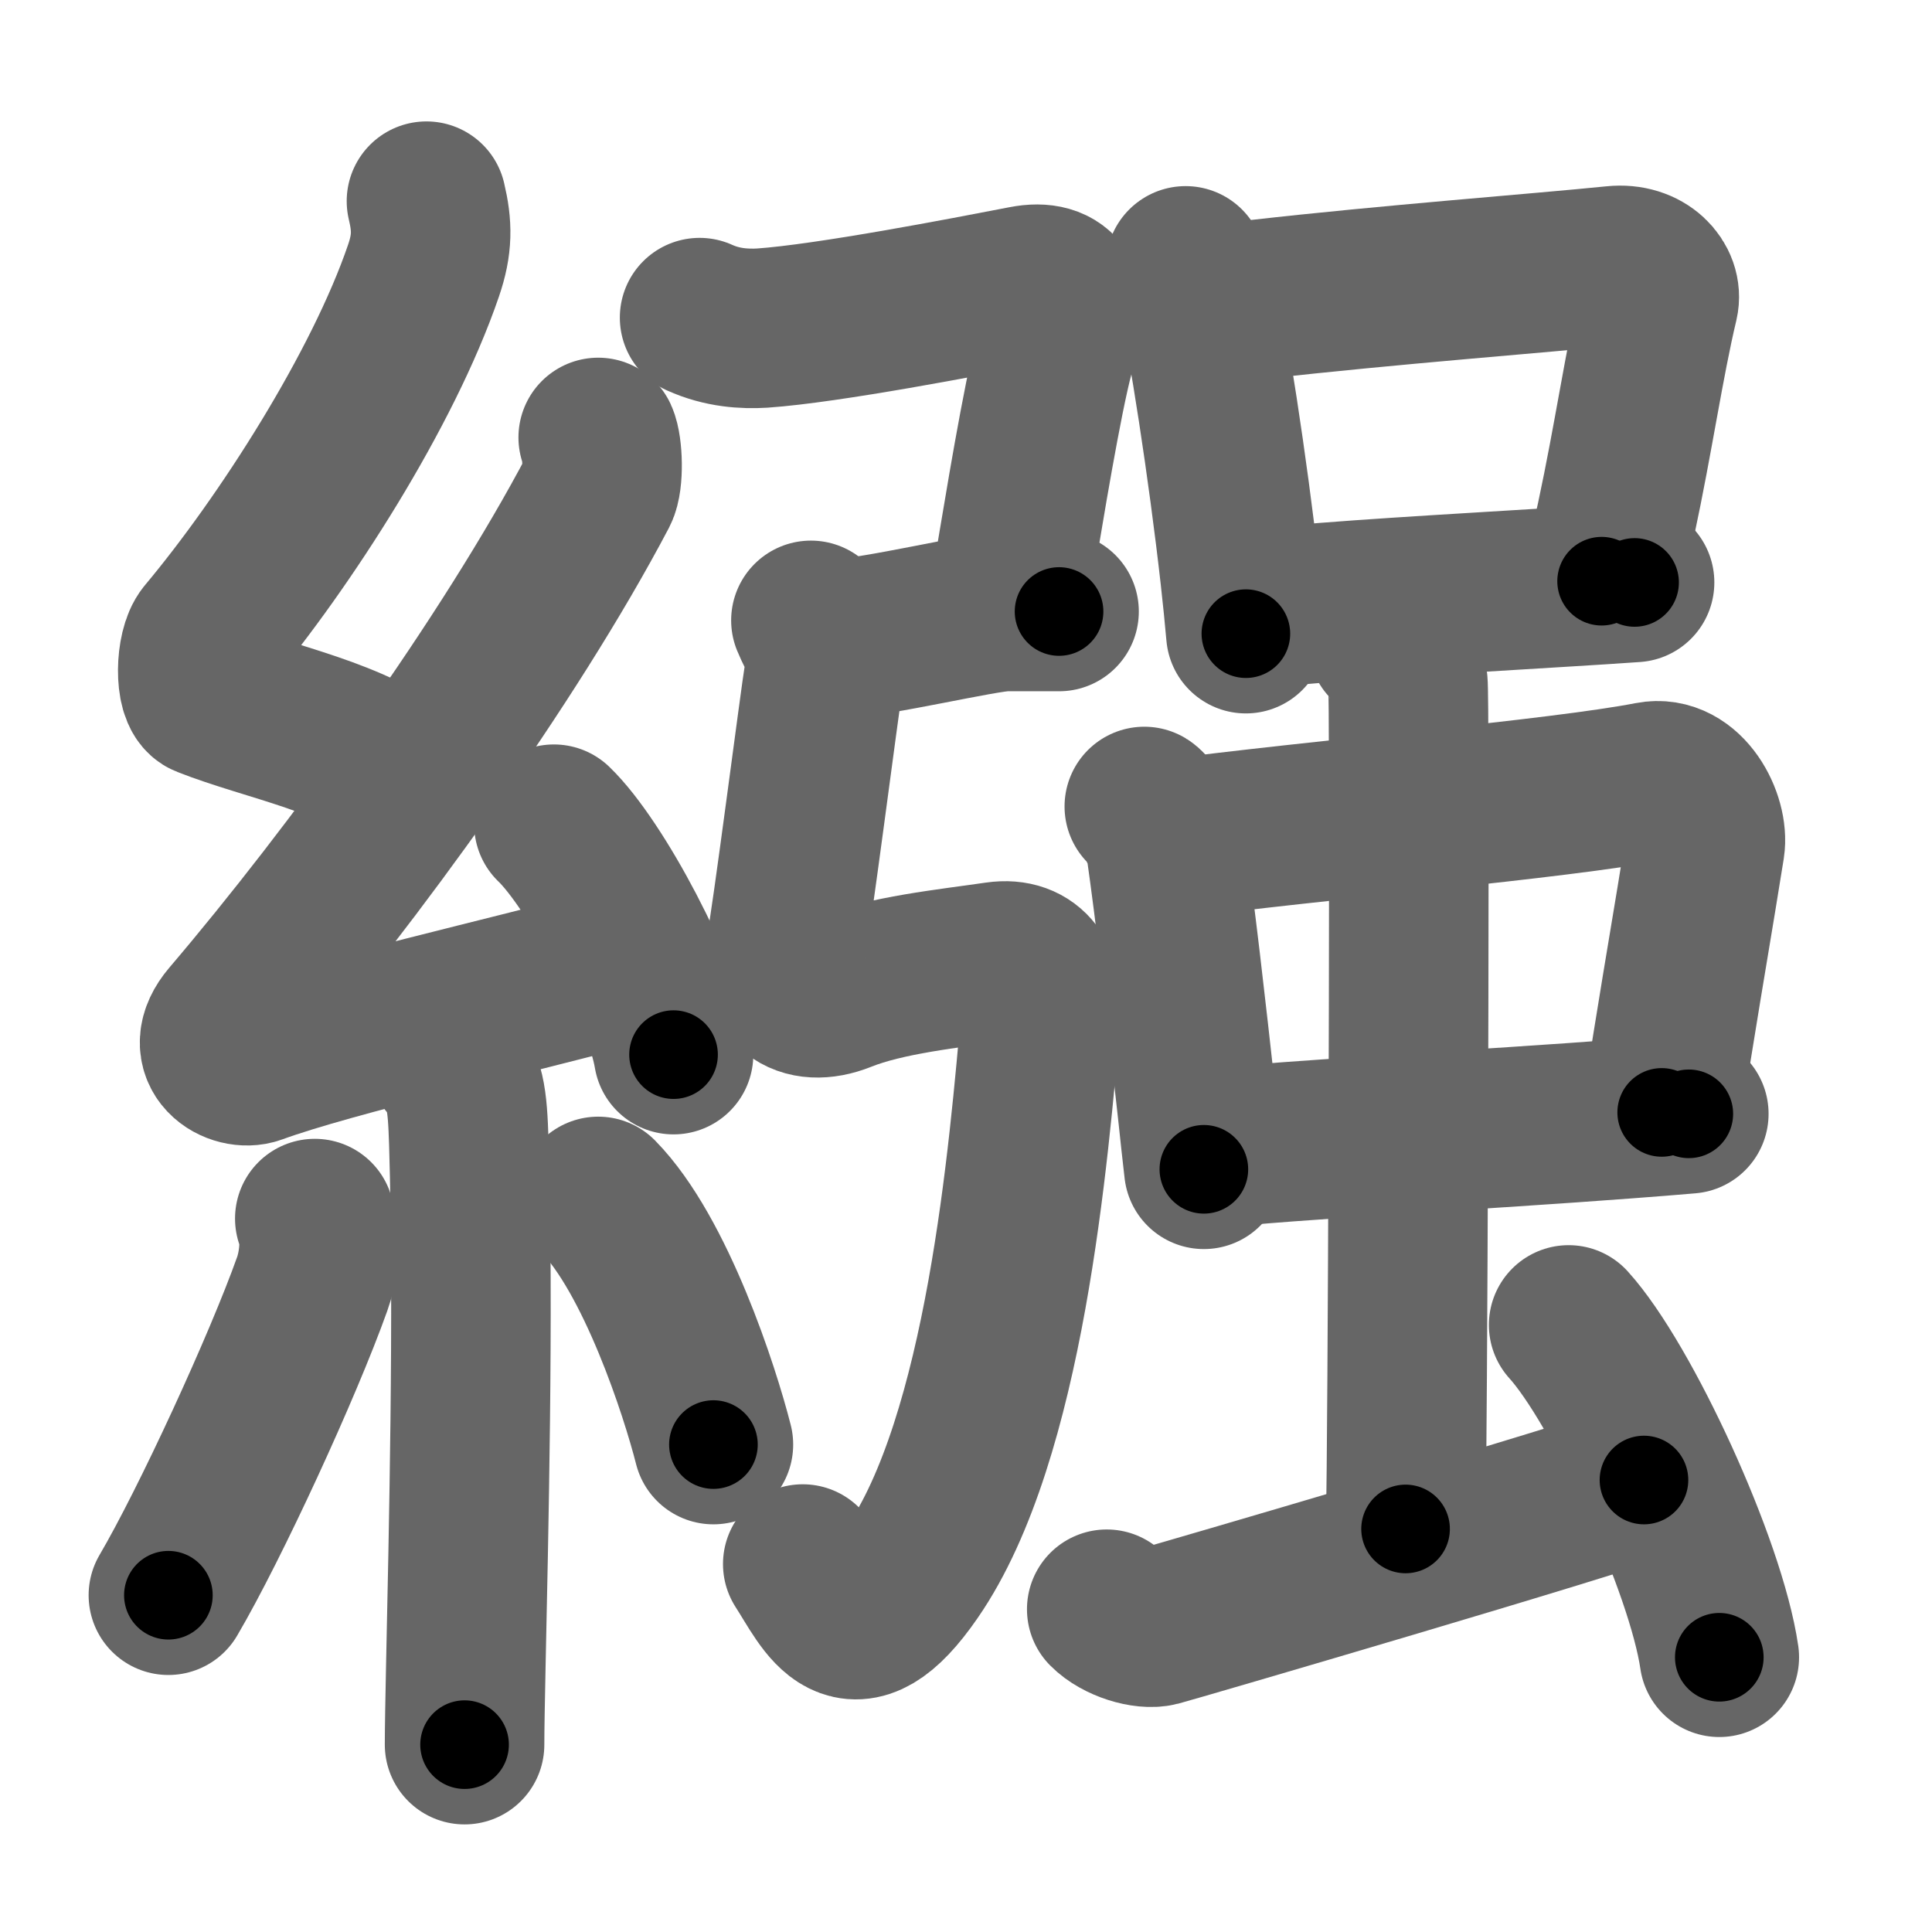 <svg xmlns="http://www.w3.org/2000/svg" width="109" height="109" viewBox="0 0 109 109" id="7e66"><g fill="none" stroke="#666" stroke-width="9" stroke-linecap="round" stroke-linejoin="round"><g><g><path d="M24.06,11.35c0.33,1.39,0.35,2.42-0.17,3.93c-2.28,6.67-7.79,15.28-12.25,20.61c-0.62,0.74-0.67,3.21,0,3.47c3.52,1.39,8.42,2.21,11.44,4.76" /><path d="M33.75,24.68c0.26,0.57,0.32,2.41,0,3.02c-5.02,9.54-13.86,21.7-20.77,29.81c-1.58,1.86,0.39,2.92,1.42,2.54c4.32-1.58,14.57-3.9,20.11-5.41" /><path d="M31.25,46.5c2.38,2.29,6.15,9.43,6.75,13" /><path d="M25.29,59.87c0.96,1.13,1.08,2.07,1.16,4.6c0.29,9.49-0.02,22.4-0.17,29.54c-0.04,1.98-0.07,3.52-0.07,4.42" /><path d="M17.76,68.75c0.49,1.25,0.12,2.96-0.14,3.67C15.97,77.06,11.84,86.02,9.5,90" /><path d="M33.75,67.5c3.25,3.31,5.74,11,6.5,14" /></g><g><g><path d="M39.47,17.92c1.28,0.58,2.54,0.65,3.54,0.59c3.73-0.26,11.48-1.76,14.79-2.4c2.08-0.41,2.72,0.9,1.94,3c-0.61,1.64-1.63,7.64-2.3,11.65c-0.19,1.12-0.35,2.09-0.46,2.76" /><path d="M47.5,36c1.75,0,8-1.5,9.25-1.5s2,0,3,0" /><path d="M45.75,35c0.35,0.88,0.98,1.61,0.75,3c-0.26,1.59-1.92,14.51-2.15,15.35c-0.65,2.34,0.93,3.54,3.15,2.65c2.5-1,6.01-1.35,8.75-1.75c1.94-0.28,2.64,1.17,2.5,2.75c-0.71,8.12-2.05,24.13-7.29,31.72c-3.46,5.03-4.71,1.78-6.17-0.48" /></g><g><g><g><path d="M66.89,15c0.23,0.36,0.47,0.65,0.57,1.1c0.68,2.97,1.82,10.33,2.5,16.38c0.13,1.15,0.24,2.26,0.33,3.27" /><path d="M68,17.25c0.97-0.12,1.98-0.25,3.02-0.36c7.29-0.83,15.93-1.48,20.05-1.9c1.72-0.18,2.75,1.03,2.51,2.06c-0.81,3.39-1.42,7.67-2.4,12.24c-0.25,1.15-0.52,2.32-0.82,3.5" /><path d="M70.95,34.33c5.02-0.5,10.01-0.76,17.57-1.23c1.17-0.07,2.4-0.15,3.7-0.24" /></g></g><g><g><g><path d="M64.56,45.5c0.33,0.2,1.11,1.59,1.2,2.19c0.54,3.78,1.1,8.63,1.83,15.28c0.1,0.96,0.21,1.96,0.33,3" /><path d="M65.75,47.38c8.5-1.13,22.24-2.29,27.37-3.29c2-0.39,3.3,2.2,3.07,3.66c-0.7,4.38-1.03,6.18-1.85,11.27c-0.17,1.08-0.37,2.31-0.59,3.74" /><path d="M67.98,64.83c4.92-0.54,15.79-1.1,23.79-1.71c1.25-0.09,2.43-0.19,3.51-0.28" /></g><g><path d="M78.29,36.25c0.63,0.35,1.01,1.56,1.14,2.26c0.11,0.6,0.03,32.92-0.08,44.24c-0.02,1.71-0.03,2.94-0.05,3.51" /></g></g><path d="M62.44,90.79c0.73,0.74,2.17,1.16,2.91,0.97s25.19-7.34,27.4-8.26" /><path d="M88.5,74.75c3,3.31,7.75,13.6,8.5,18.75" /></g></g></g></g></g><g fill="none" stroke="#000" stroke-width="5" stroke-linecap="round" stroke-linejoin="round"><path d="M24.06,11.35c0.33,1.39,0.35,2.42-0.17,3.93c-2.28,6.67-7.79,15.28-12.25,20.61c-0.62,0.74-0.67,3.21,0,3.47c3.52,1.39,8.42,2.21,11.44,4.76" stroke-dasharray="44.254" stroke-dashoffset="44.254"><animate attributeName="stroke-dashoffset" values="44.254;44.254;0" dur="0.443s" fill="freeze" begin="0s;7e66.click" /></path><path d="M33.75,24.68c0.26,0.57,0.32,2.41,0,3.02c-5.02,9.54-13.86,21.7-20.77,29.81c-1.58,1.86,0.39,2.92,1.42,2.54c4.32-1.58,14.57-3.9,20.11-5.41" stroke-dasharray="64.481" stroke-dashoffset="64.481"><animate attributeName="stroke-dashoffset" values="64.481" fill="freeze" begin="7e66.click" /><animate attributeName="stroke-dashoffset" values="64.481;64.481;0" keyTimes="0;0.477;1" dur="0.928s" fill="freeze" begin="0s;7e66.click" /></path><path d="M31.25,46.5c2.38,2.29,6.15,9.43,6.75,13" stroke-dasharray="14.789" stroke-dashoffset="14.789"><animate attributeName="stroke-dashoffset" values="14.789" fill="freeze" begin="7e66.click" /><animate attributeName="stroke-dashoffset" values="14.789;14.789;0" keyTimes="0;0.862;1" dur="1.076s" fill="freeze" begin="0s;7e66.click" /></path><path d="M25.29,59.87c0.96,1.13,1.08,2.07,1.16,4.6c0.29,9.49-0.02,22.4-0.17,29.54c-0.04,1.98-0.07,3.52-0.07,4.42" stroke-dasharray="38.821" stroke-dashoffset="38.821"><animate attributeName="stroke-dashoffset" values="38.821" fill="freeze" begin="7e66.click" /><animate attributeName="stroke-dashoffset" values="38.821;38.821;0" keyTimes="0;0.735;1" dur="1.464s" fill="freeze" begin="0s;7e66.click" /></path><path d="M17.76,68.75c0.49,1.25,0.12,2.96-0.14,3.67C15.97,77.06,11.84,86.02,9.5,90" stroke-dasharray="23.124" stroke-dashoffset="23.124"><animate attributeName="stroke-dashoffset" values="23.124" fill="freeze" begin="7e66.click" /><animate attributeName="stroke-dashoffset" values="23.124;23.124;0" keyTimes="0;0.864;1" dur="1.695s" fill="freeze" begin="0s;7e66.click" /></path><path d="M33.75,67.5c3.25,3.31,5.74,11,6.5,14" stroke-dasharray="15.57" stroke-dashoffset="15.57"><animate attributeName="stroke-dashoffset" values="15.57" fill="freeze" begin="7e66.click" /><animate attributeName="stroke-dashoffset" values="15.57;15.57;0" keyTimes="0;0.916;1" dur="1.851s" fill="freeze" begin="0s;7e66.click" /></path><path d="M39.47,17.92c1.28,0.58,2.54,0.65,3.54,0.59c3.73-0.26,11.48-1.76,14.79-2.4c2.08-0.41,2.72,0.9,1.94,3c-0.61,1.64-1.63,7.64-2.3,11.65c-0.19,1.12-0.35,2.09-0.46,2.76" stroke-dasharray="38.079" stroke-dashoffset="38.079"><animate attributeName="stroke-dashoffset" values="38.079" fill="freeze" begin="7e66.click" /><animate attributeName="stroke-dashoffset" values="38.079;38.079;0" keyTimes="0;0.829;1" dur="2.232s" fill="freeze" begin="0s;7e66.click" /></path><path d="M47.5,36c1.75,0,8-1.5,9.25-1.5s2,0,3,0" stroke-dasharray="12.379" stroke-dashoffset="12.379"><animate attributeName="stroke-dashoffset" values="12.379" fill="freeze" begin="7e66.click" /><animate attributeName="stroke-dashoffset" values="12.379;12.379;0" keyTimes="0;0.947;1" dur="2.356s" fill="freeze" begin="0s;7e66.click" /></path><path d="M45.75,35c0.35,0.88,0.98,1.61,0.75,3c-0.26,1.59-1.92,14.51-2.15,15.35c-0.65,2.34,0.93,3.54,3.15,2.65c2.5-1,6.01-1.35,8.75-1.75c1.94-0.28,2.64,1.17,2.5,2.75c-0.71,8.12-2.05,24.13-7.29,31.72c-3.46,5.03-4.71,1.78-6.17-0.48" stroke-dasharray="79.176" stroke-dashoffset="79.176"><animate attributeName="stroke-dashoffset" values="79.176" fill="freeze" begin="7e66.click" /><animate attributeName="stroke-dashoffset" values="79.176;79.176;0" keyTimes="0;0.798;1" dur="2.951s" fill="freeze" begin="0s;7e66.click" /></path><path d="M66.89,15c0.23,0.36,0.47,0.65,0.57,1.1c0.68,2.97,1.82,10.33,2.5,16.38c0.13,1.15,0.24,2.26,0.33,3.27" stroke-dasharray="21.11" stroke-dashoffset="21.11"><animate attributeName="stroke-dashoffset" values="21.11" fill="freeze" begin="7e66.click" /><animate attributeName="stroke-dashoffset" values="21.11;21.11;0" keyTimes="0;0.933;1" dur="3.162s" fill="freeze" begin="0s;7e66.click" /></path><path d="M68,17.25c0.97-0.12,1.98-0.25,3.02-0.36c7.29-0.83,15.93-1.48,20.05-1.9c1.72-0.18,2.75,1.03,2.51,2.06c-0.81,3.39-1.42,7.67-2.4,12.24c-0.25,1.15-0.52,2.32-0.82,3.5" stroke-dasharray="43.035" stroke-dashoffset="43.035"><animate attributeName="stroke-dashoffset" values="43.035" fill="freeze" begin="7e66.click" /><animate attributeName="stroke-dashoffset" values="43.035;43.035;0" keyTimes="0;0.88;1" dur="3.592s" fill="freeze" begin="0s;7e66.click" /></path><path d="M70.95,34.33c5.02-0.5,10.01-0.76,17.57-1.23c1.17-0.07,2.4-0.15,3.7-0.24" stroke-dasharray="21.323" stroke-dashoffset="21.323"><animate attributeName="stroke-dashoffset" values="21.323" fill="freeze" begin="7e66.click" /><animate attributeName="stroke-dashoffset" values="21.323;21.323;0" keyTimes="0;0.944;1" dur="3.805s" fill="freeze" begin="0s;7e66.click" /></path><path d="M64.56,45.5c0.33,0.2,1.11,1.59,1.2,2.19c0.54,3.78,1.1,8.63,1.83,15.28c0.1,0.96,0.21,1.96,0.33,3" stroke-dasharray="20.937" stroke-dashoffset="20.937"><animate attributeName="stroke-dashoffset" values="20.937" fill="freeze" begin="7e66.click" /><animate attributeName="stroke-dashoffset" values="20.937;20.937;0" keyTimes="0;0.948;1" dur="4.014s" fill="freeze" begin="0s;7e66.click" /></path><path d="M65.75,47.38c8.5-1.13,22.24-2.29,27.37-3.29c2-0.39,3.3,2.2,3.07,3.66c-0.7,4.38-1.03,6.18-1.85,11.27c-0.17,1.08-0.37,2.31-0.59,3.74" stroke-dasharray="48.246" stroke-dashoffset="48.246"><animate attributeName="stroke-dashoffset" values="48.246" fill="freeze" begin="7e66.click" /><animate attributeName="stroke-dashoffset" values="48.246;48.246;0" keyTimes="0;0.893;1" dur="4.496s" fill="freeze" begin="0s;7e66.click" /></path><path d="M67.98,64.83c4.92-0.54,15.79-1.1,23.79-1.71c1.25-0.09,2.43-0.19,3.51-0.28" stroke-dasharray="27.375" stroke-dashoffset="27.375"><animate attributeName="stroke-dashoffset" values="27.375" fill="freeze" begin="7e66.click" /><animate attributeName="stroke-dashoffset" values="27.375;27.375;0" keyTimes="0;0.943;1" dur="4.77s" fill="freeze" begin="0s;7e66.click" /></path><path d="M78.29,36.25c0.63,0.35,1.01,1.56,1.14,2.26c0.11,0.6,0.03,32.92-0.08,44.24c-0.02,1.71-0.03,2.94-0.05,3.51" stroke-dasharray="50.347" stroke-dashoffset="50.347"><animate attributeName="stroke-dashoffset" values="50.347" fill="freeze" begin="7e66.click" /><animate attributeName="stroke-dashoffset" values="50.347;50.347;0" keyTimes="0;0.905;1" dur="5.273s" fill="freeze" begin="0s;7e66.click" /></path><path d="M62.44,90.79c0.73,0.74,2.17,1.16,2.91,0.97s25.19-7.34,27.4-8.26" stroke-dasharray="31.792" stroke-dashoffset="31.792"><animate attributeName="stroke-dashoffset" values="31.792" fill="freeze" begin="7e66.click" /><animate attributeName="stroke-dashoffset" values="31.792;31.792;0" keyTimes="0;0.943;1" dur="5.591s" fill="freeze" begin="0s;7e66.click" /></path><path d="M88.5,74.75c3,3.31,7.75,13.6,8.5,18.75" stroke-dasharray="20.755" stroke-dashoffset="20.755"><animate attributeName="stroke-dashoffset" values="20.755" fill="freeze" begin="7e66.click" /><animate attributeName="stroke-dashoffset" values="20.755;20.755;0" keyTimes="0;0.964;1" dur="5.799s" fill="freeze" begin="0s;7e66.click" /></path></g></svg>